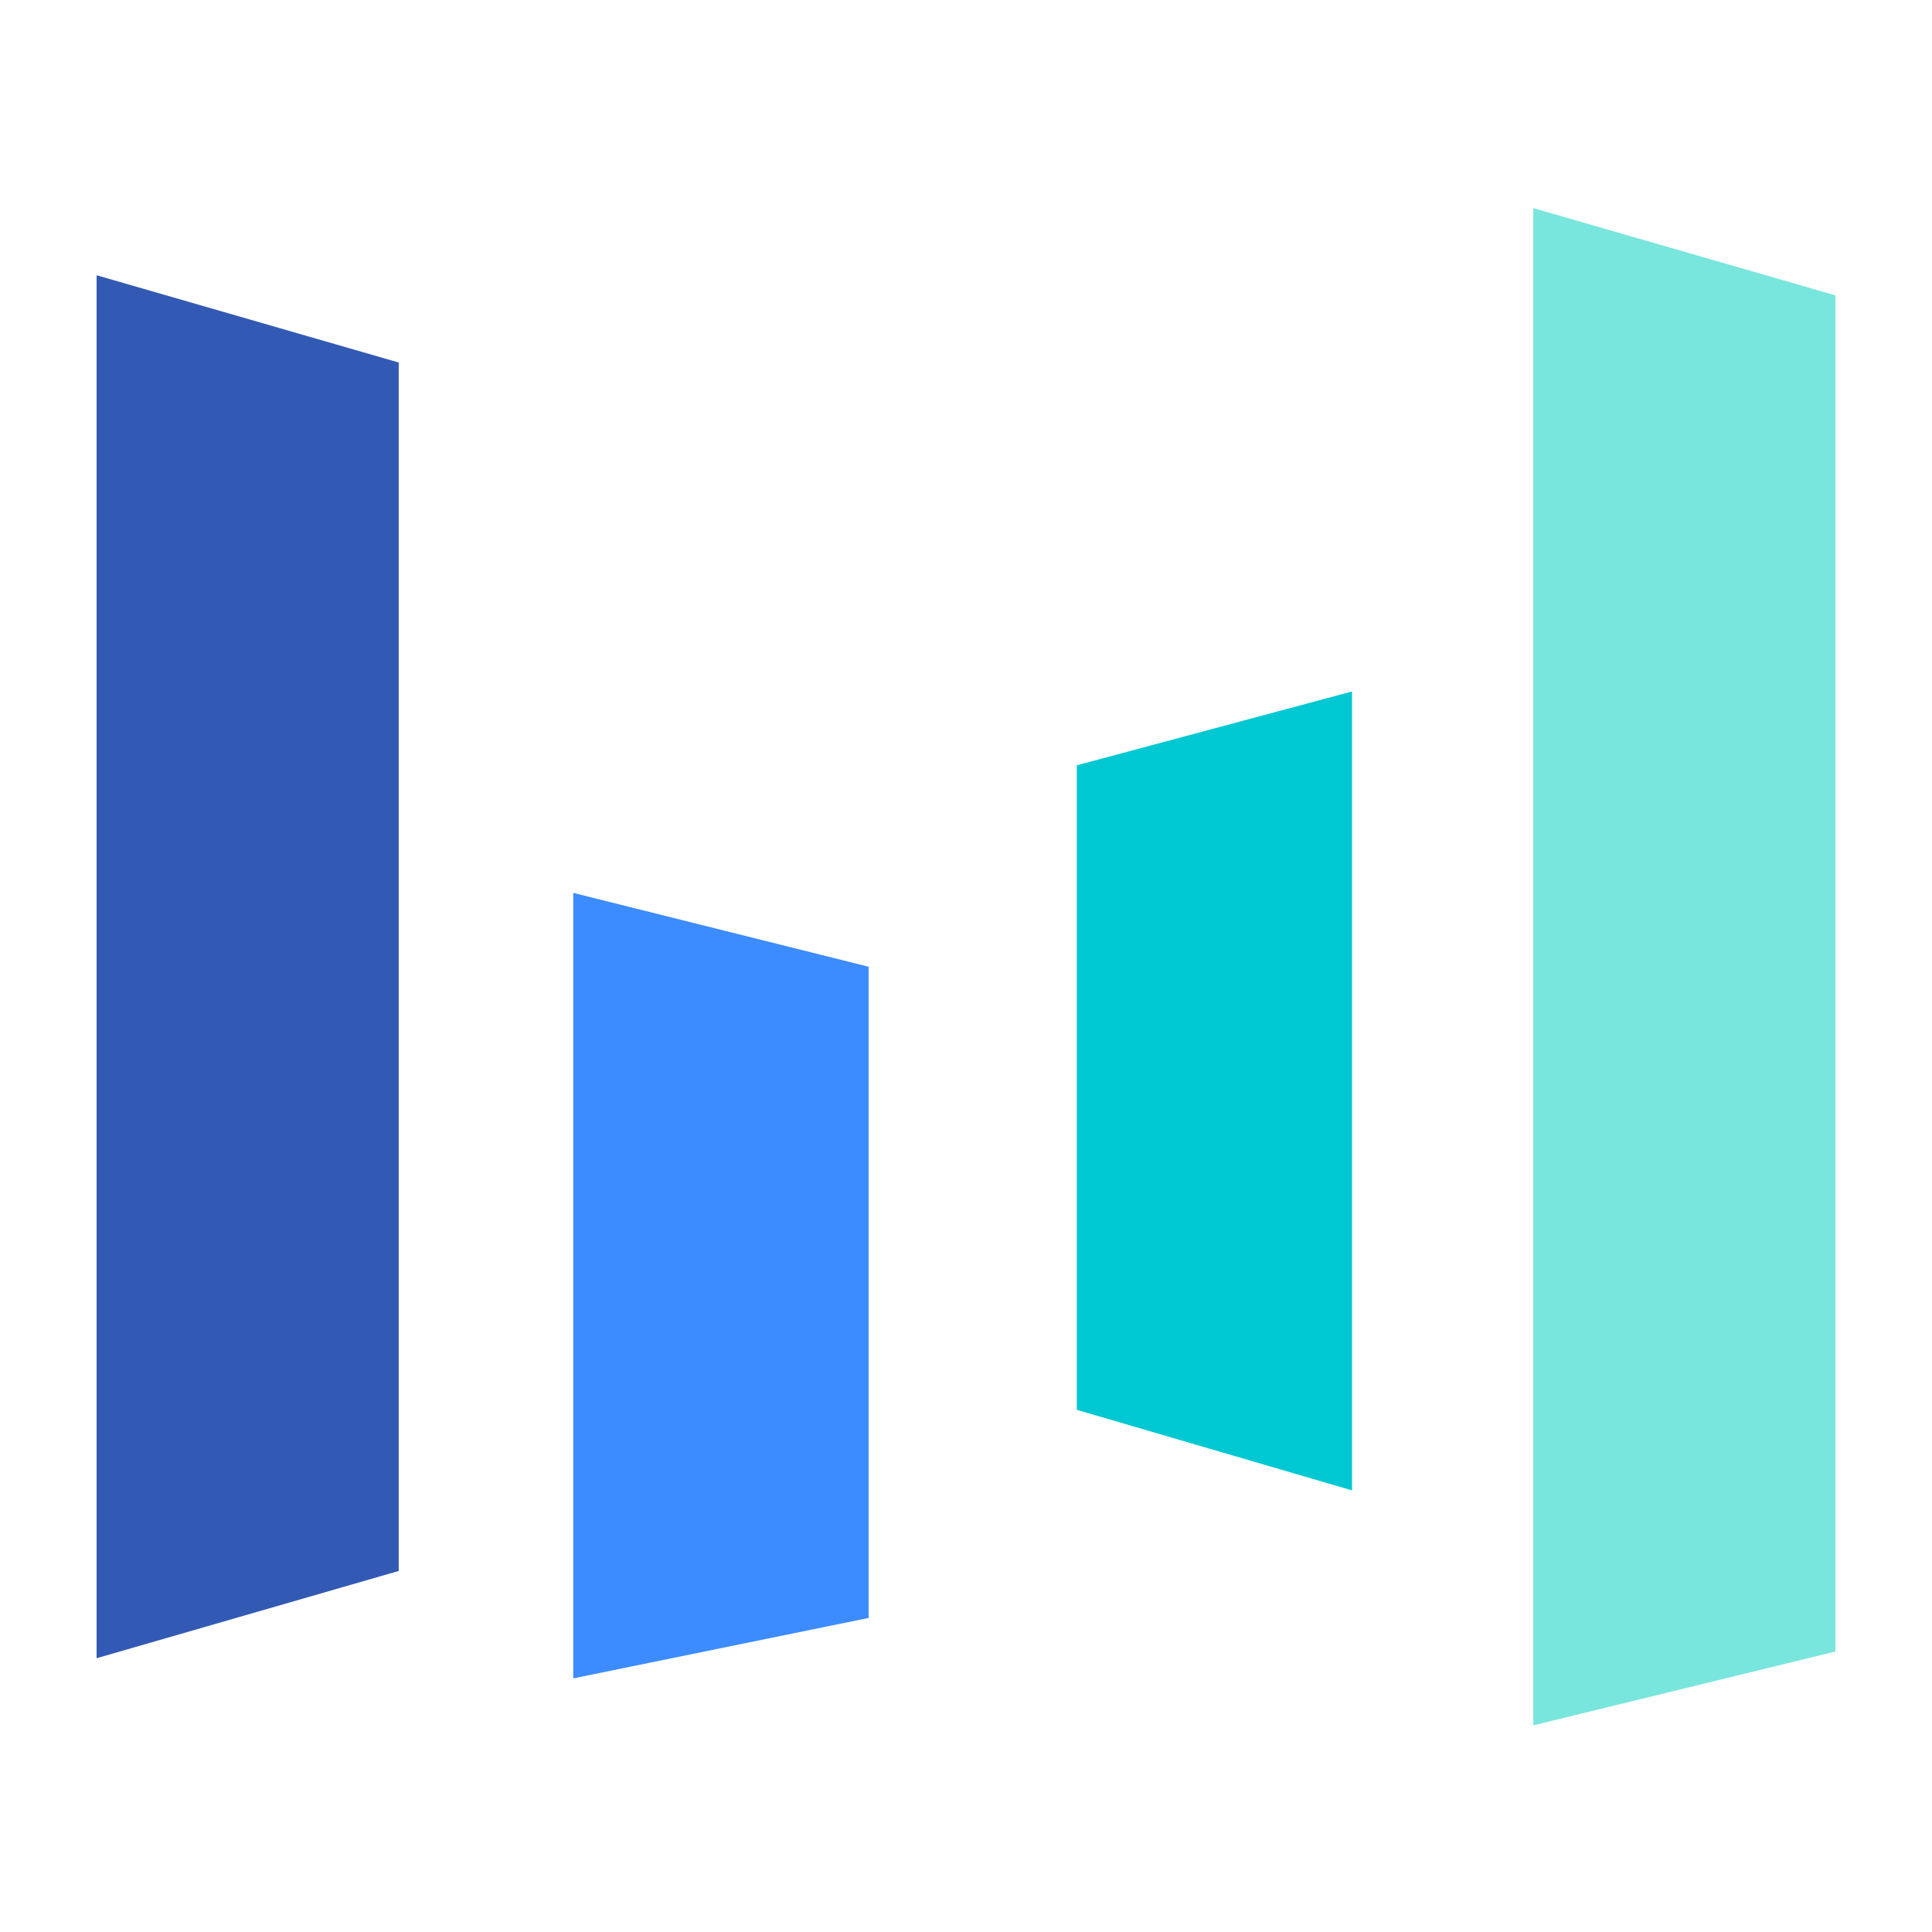 <svg width="400" height="400" viewBox="0 0 400 400" fill="none" xmlns="http://www.w3.org/2000/svg">
<path d="M20 56.986L82.548 75.056V325.249L20 343.318V56.986Z" fill="#3259B4"/>
<path d="M118.687 184.863L179.846 200.153V334.979L118.687 347.489V184.863Z" fill="#3C8CFF"/>
<path d="M222.934 158.452L279.923 143.162V308.568L222.934 291.888V158.452Z" fill="#00C8D2"/>
<path d="M317.452 43.086L380 61.155V341.928L317.452 357.217V43.086Z" fill="#78E6DD"/>
</svg>
